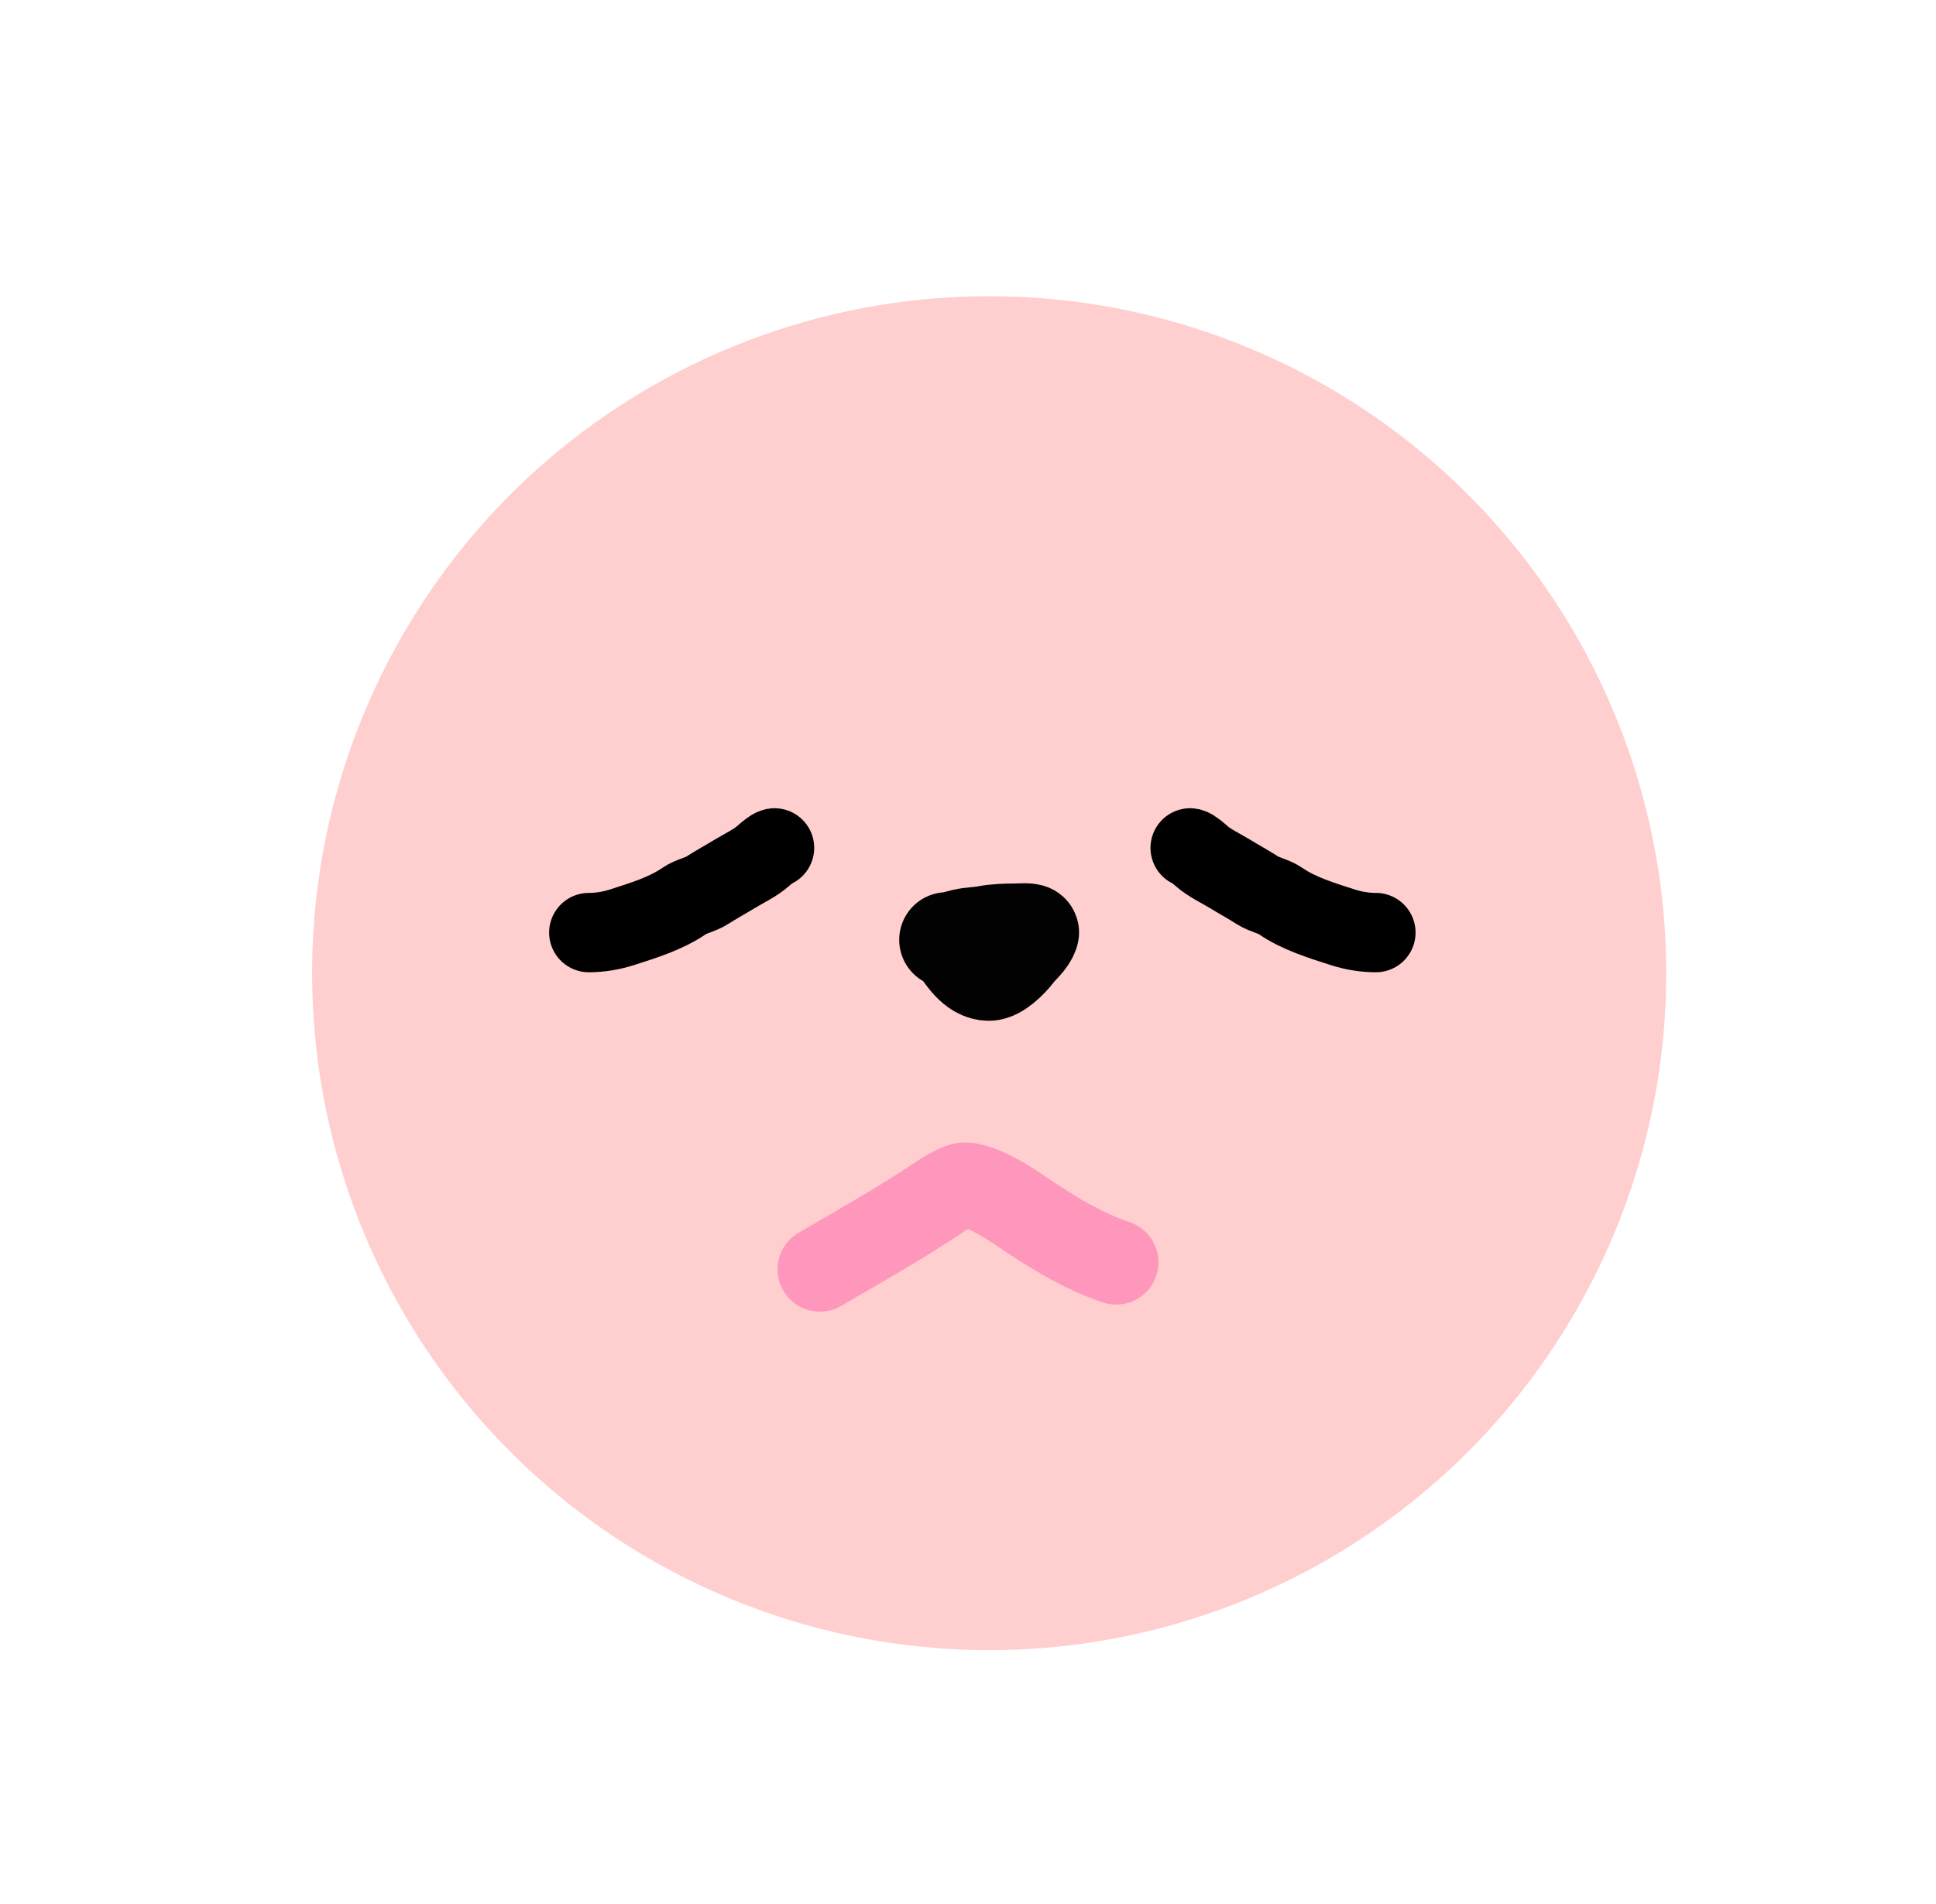 <svg width="61" height="60" viewBox="0 0 61 60" fill="none" xmlns="http://www.w3.org/2000/svg">
<circle cx="31.167" cy="30.667" r="21.333" fill="#FFCFCF"/>
<path d="M25.833 40C27.107 39.255 28.382 38.542 29.607 37.717C29.785 37.597 29.97 37.491 30.167 37.404C30.301 37.344 30.378 37.315 30.533 37.346C31.195 37.481 31.9 37.984 32.45 38.352C33.296 38.916 34.21 39.458 35.167 39.777" stroke="#FF96BB" stroke-width="2.667" stroke-linecap="round"/>
<path d="M29.833 29.616C30.015 29.607 30.184 29.546 30.359 29.505C30.59 29.45 30.829 29.456 31.06 29.411C31.36 29.351 31.701 29.342 32.008 29.342C32.097 29.342 32.532 29.3 32.498 29.398C32.405 29.663 32.178 29.822 32.014 30.037C31.846 30.259 31.445 30.667 31.16 30.667C30.683 30.667 30.371 30.124 30.134 29.799" stroke="#020202" stroke-width="3.001" stroke-linecap="round"/>
<path d="M24.404 26.719C24.324 26.729 24.114 26.913 24.045 26.975C23.804 27.191 23.429 27.368 23.146 27.54C22.861 27.714 22.569 27.873 22.288 28.053C22.061 28.199 21.77 28.244 21.555 28.393C20.983 28.789 20.249 29.011 19.59 29.223C19.256 29.33 18.902 29.388 18.552 29.388" stroke="black" stroke-width="2.5" stroke-linecap="round"/>
<path d="M37.5 26.719C37.58 26.729 37.789 26.913 37.859 26.975C38.1 27.191 38.475 27.368 38.758 27.54C39.043 27.714 39.335 27.873 39.616 28.053C39.843 28.199 40.134 28.244 40.349 28.393C40.921 28.789 41.655 29.011 42.314 29.223C42.648 29.33 43.001 29.388 43.352 29.388" stroke="black" stroke-width="2.5" stroke-linecap="round"/>
</svg>
